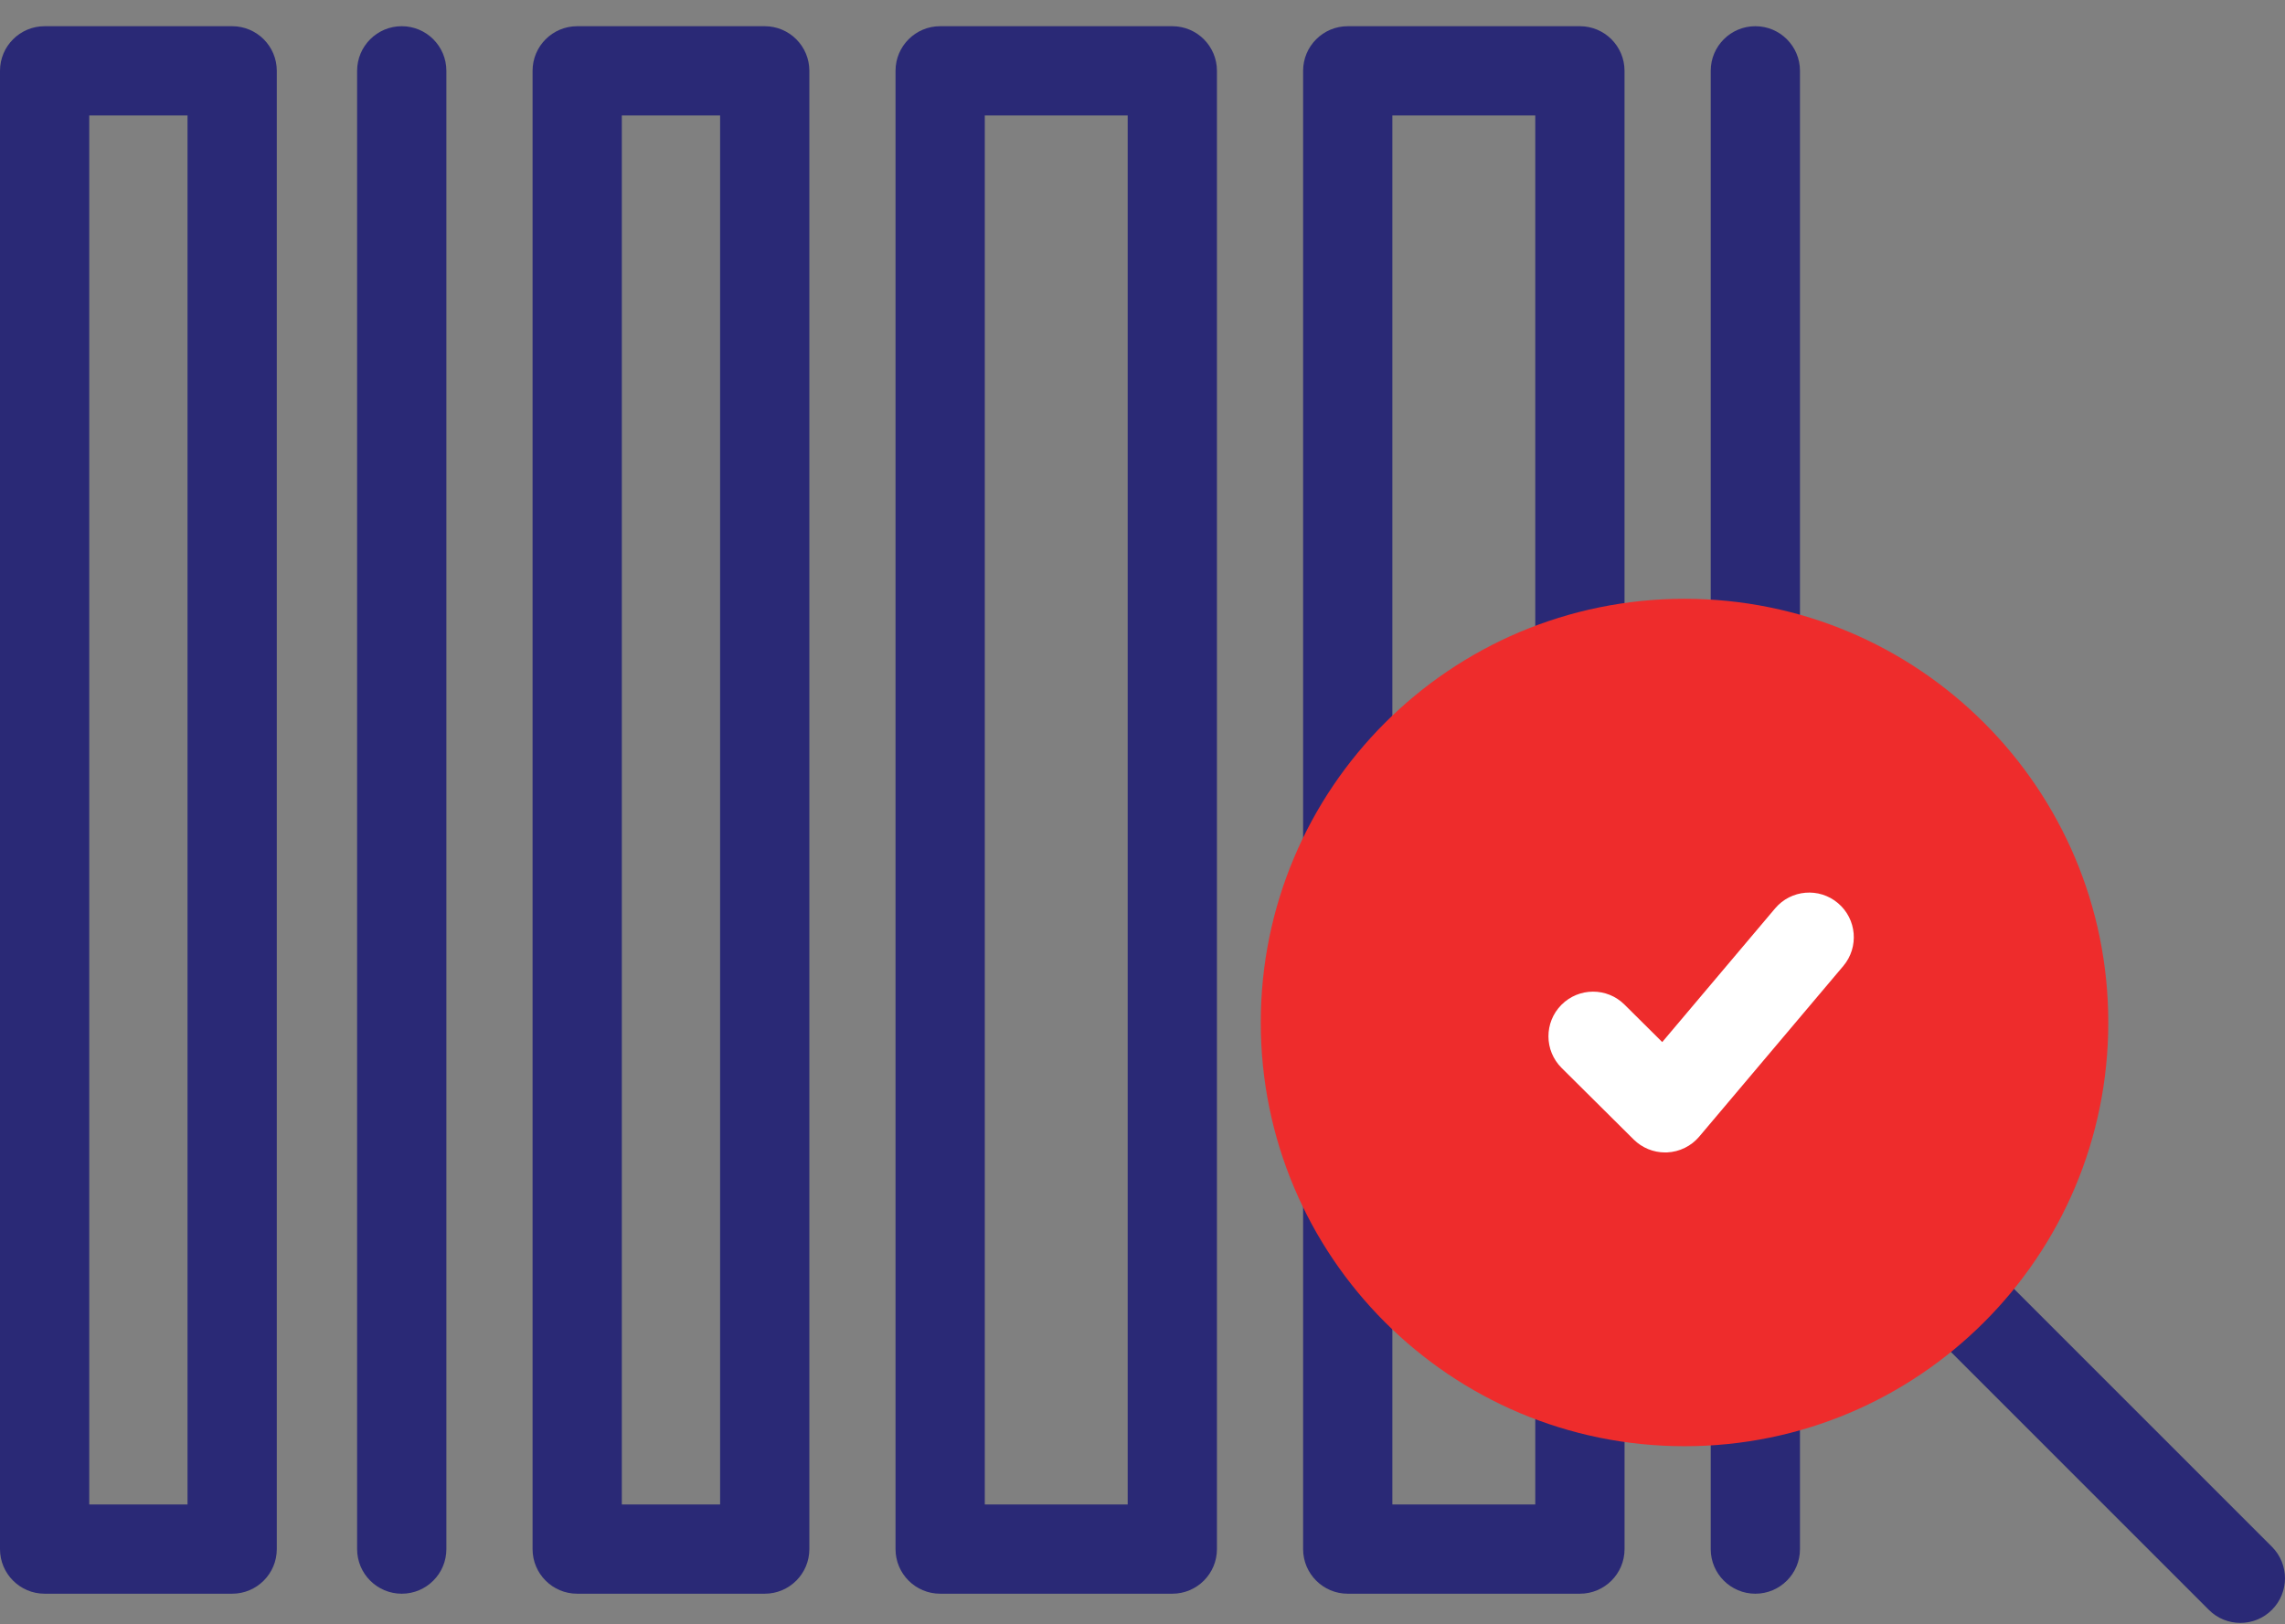 <svg width="83" height="59" viewBox="0 0 83 59" fill="none" xmlns="http://www.w3.org/2000/svg">
<rect x="0" y="0" width="83" height="59" fill="#808080" stroke="none"/>
<path d="M42.583 0.952H34.15C33.255 0.952 32.529 1.678 32.529 2.573V56.275C32.529 57.17 33.255 57.896 34.15 57.896H42.583C43.478 57.896 44.204 57.17 44.204 56.275V2.573C44.204 1.678 43.478 0.952 42.583 0.952ZM40.962 54.654H35.771V4.194H40.962V54.654Z" fill="#2A2976"/>
<path d="M27.778 0.952H20.966C20.07 0.952 19.345 1.678 19.345 2.573V56.275C19.345 57.17 20.07 57.896 20.966 57.896H27.778C28.673 57.896 29.399 57.17 29.399 56.275V2.573C29.399 1.678 28.673 0.952 27.778 0.952ZM26.157 54.654H22.587V4.194H26.157V54.654Z" fill="#2A2976"/>
<path d="M8.433 0.952H1.621C0.726 0.952 0 1.678 0 2.573V56.275C0 57.17 0.726 57.896 1.621 57.896H8.433C9.328 57.896 10.054 57.17 10.054 56.275V2.573C10.054 1.678 9.328 0.952 8.433 0.952ZM6.812 54.654H3.242V4.194H6.812V54.654Z" fill="#2A2976"/>
<path d="M14.593 0.952C13.698 0.952 12.972 1.678 12.972 2.573V56.275C12.972 57.17 13.698 57.896 14.593 57.896C15.489 57.896 16.214 57.17 16.214 56.275V2.573C16.214 1.678 15.489 0.952 14.593 0.952Z" fill="#2A2976"/>
<path d="M62.14 50.888V56.275C62.14 57.17 62.866 57.896 63.761 57.896C64.656 57.896 65.382 57.17 65.382 56.275V50.337C64.32 50.637 63.233 50.82 62.14 50.888Z" fill="#2A2976"/>
<path d="M65.382 23.954V2.573C65.382 1.678 64.656 0.952 63.761 0.952C62.866 0.952 62.14 1.678 62.14 2.573V23.404C63.233 23.471 64.32 23.654 65.382 23.954Z" fill="#2A2976"/>
<path d="M55.767 49.935V54.654H50.576V46.674C50.485 46.587 50.394 46.498 50.305 46.409C49.054 45.159 48.064 43.747 47.334 42.241V56.275C47.334 57.17 48.06 57.896 48.955 57.896H57.388C58.284 57.896 59.01 57.17 59.01 56.275V50.763C57.908 50.606 56.82 50.33 55.767 49.935Z" fill="#2A2976"/>
<path d="M50.304 27.883C50.394 27.793 50.485 27.705 50.576 27.618V4.194H55.767V24.357C56.82 23.962 57.908 23.686 59.009 23.529V2.573C59.009 1.678 58.283 0.952 57.388 0.952H48.955C48.06 0.952 47.334 1.678 47.334 2.573V32.051C48.064 30.545 49.054 29.133 50.304 27.883Z" fill="#2A2976"/>
<path d="M81.379 58.957C80.964 58.957 80.549 58.799 80.233 58.482L68.507 46.756C67.874 46.123 67.874 45.097 68.507 44.464C69.14 43.831 70.166 43.831 70.799 44.464L82.525 56.19C83.158 56.823 83.158 57.849 82.525 58.482C82.209 58.799 81.794 58.957 81.379 58.957Z" fill="#2A2976"/>
<path d="M61.188 52.538C69.689 52.538 76.581 45.647 76.581 37.146C76.581 28.645 69.689 21.753 61.188 21.753C52.688 21.753 45.796 28.645 45.796 37.146C45.796 45.647 52.688 52.538 61.188 52.538Z" fill="#EE2C2C"/>
<path d="M60.483 41.866C60.056 41.866 59.645 41.697 59.341 41.395L56.724 38.796C56.089 38.165 56.086 37.138 56.717 36.503C57.348 35.868 58.374 35.864 59.009 36.496L60.379 37.856L64.478 33.001C65.055 32.317 66.078 32.23 66.762 32.808C67.446 33.386 67.533 34.408 66.955 35.093L61.722 41.291C61.43 41.637 61.006 41.845 60.554 41.865C60.53 41.866 60.507 41.866 60.483 41.866Z" fill="white"/>
</svg>
